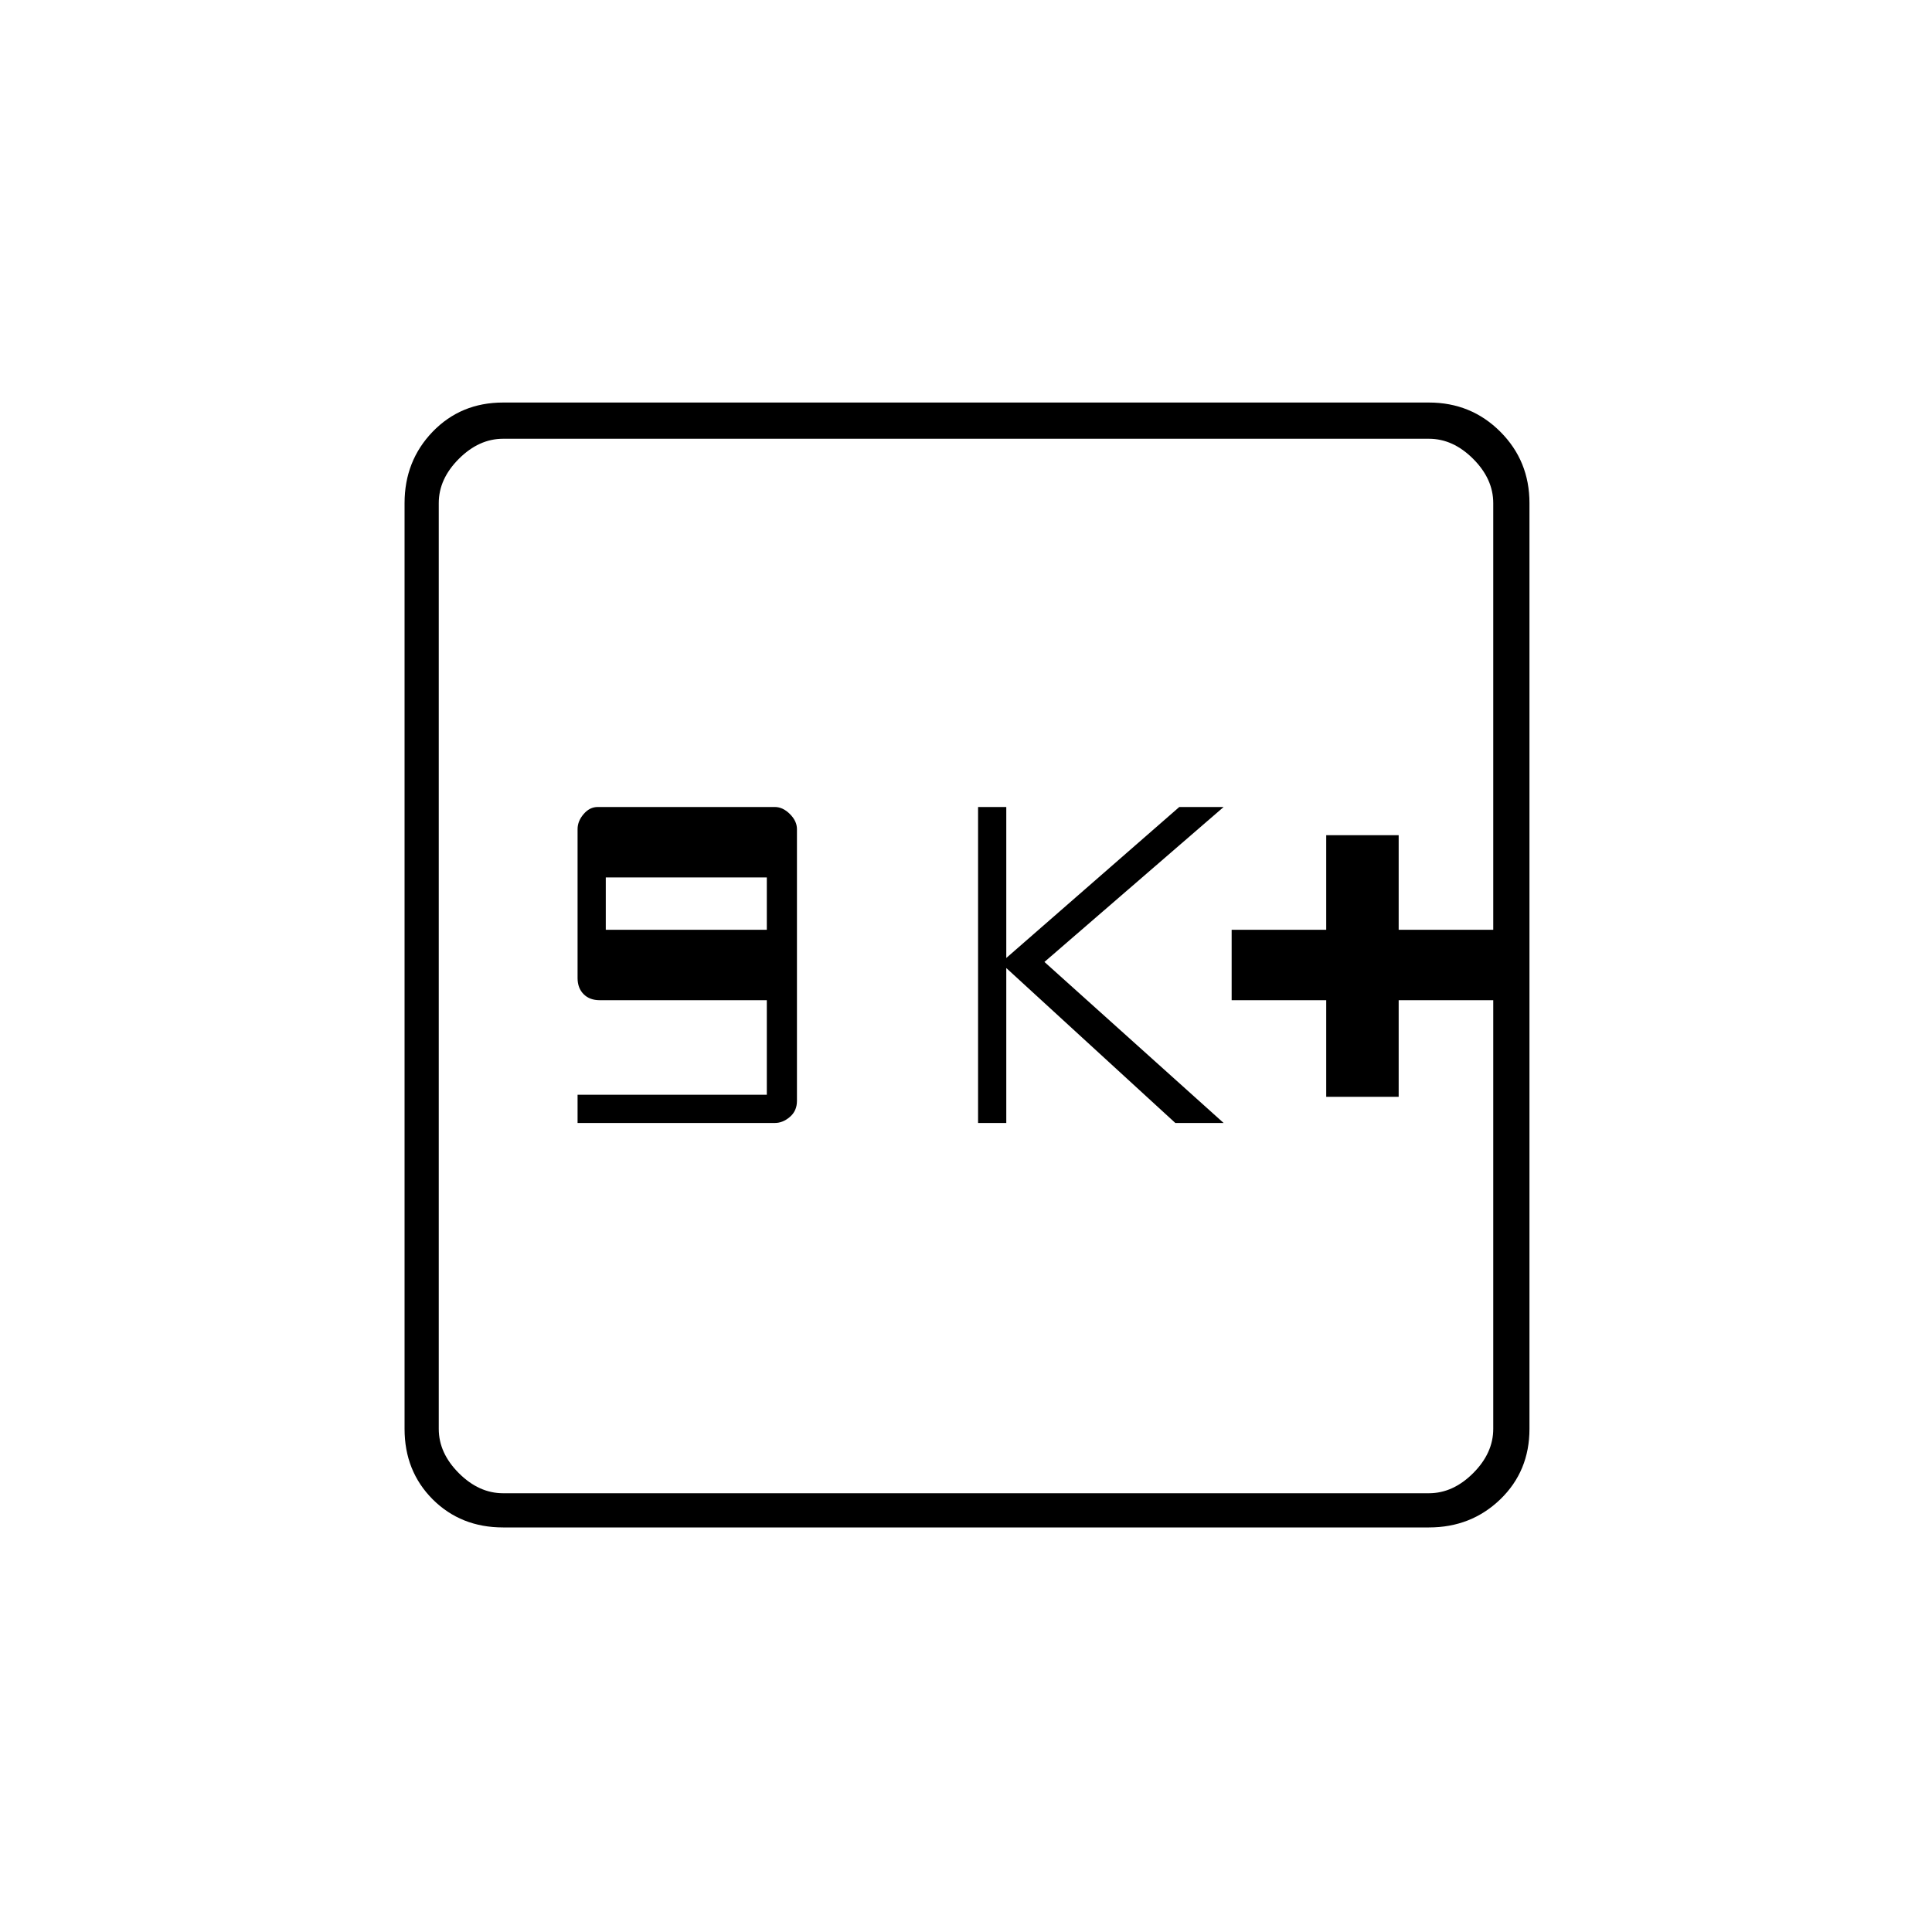 <svg xmlns="http://www.w3.org/2000/svg" height="20" width="20"><path d="M5.979 11.625h2.042q.083 0 .156-.063.073-.062.073-.166V8.583q0-.083-.073-.156t-.156-.073H6.188q-.084 0-.146.073-.063.073-.063.156v1.542q0 .104.063.167.062.062.166.062h1.73v.979H5.979Zm.292-2v-.542h1.667v.542Zm3.854 2h.292v-1.604l1.75 1.604h.5l-1.855-1.667 1.855-1.604h-.459l-1.791 1.563V8.354h-.292Zm3.604-.271h.75v-1h.979v-.729h-.979v-.979h-.75v.979h-.979v.729h.979Zm-8.521 4.458q-.437 0-.729-.291-.291-.292-.291-.729V5.208q0-.437.291-.739.292-.302.729-.302h9.584q.437 0 .739.302t.302.739v9.584q0 .437-.302.729-.302.291-.739.291Zm0-.354h9.584q.25 0 .458-.208.208-.208.208-.458V5.208q0-.25-.208-.458-.208-.208-.458-.208H5.208q-.25 0-.458.208-.208.208-.208.458v9.584q0 .25.208.458.208.208.458.208ZM4.542 4.542V15.458 4.542Z"/></svg>